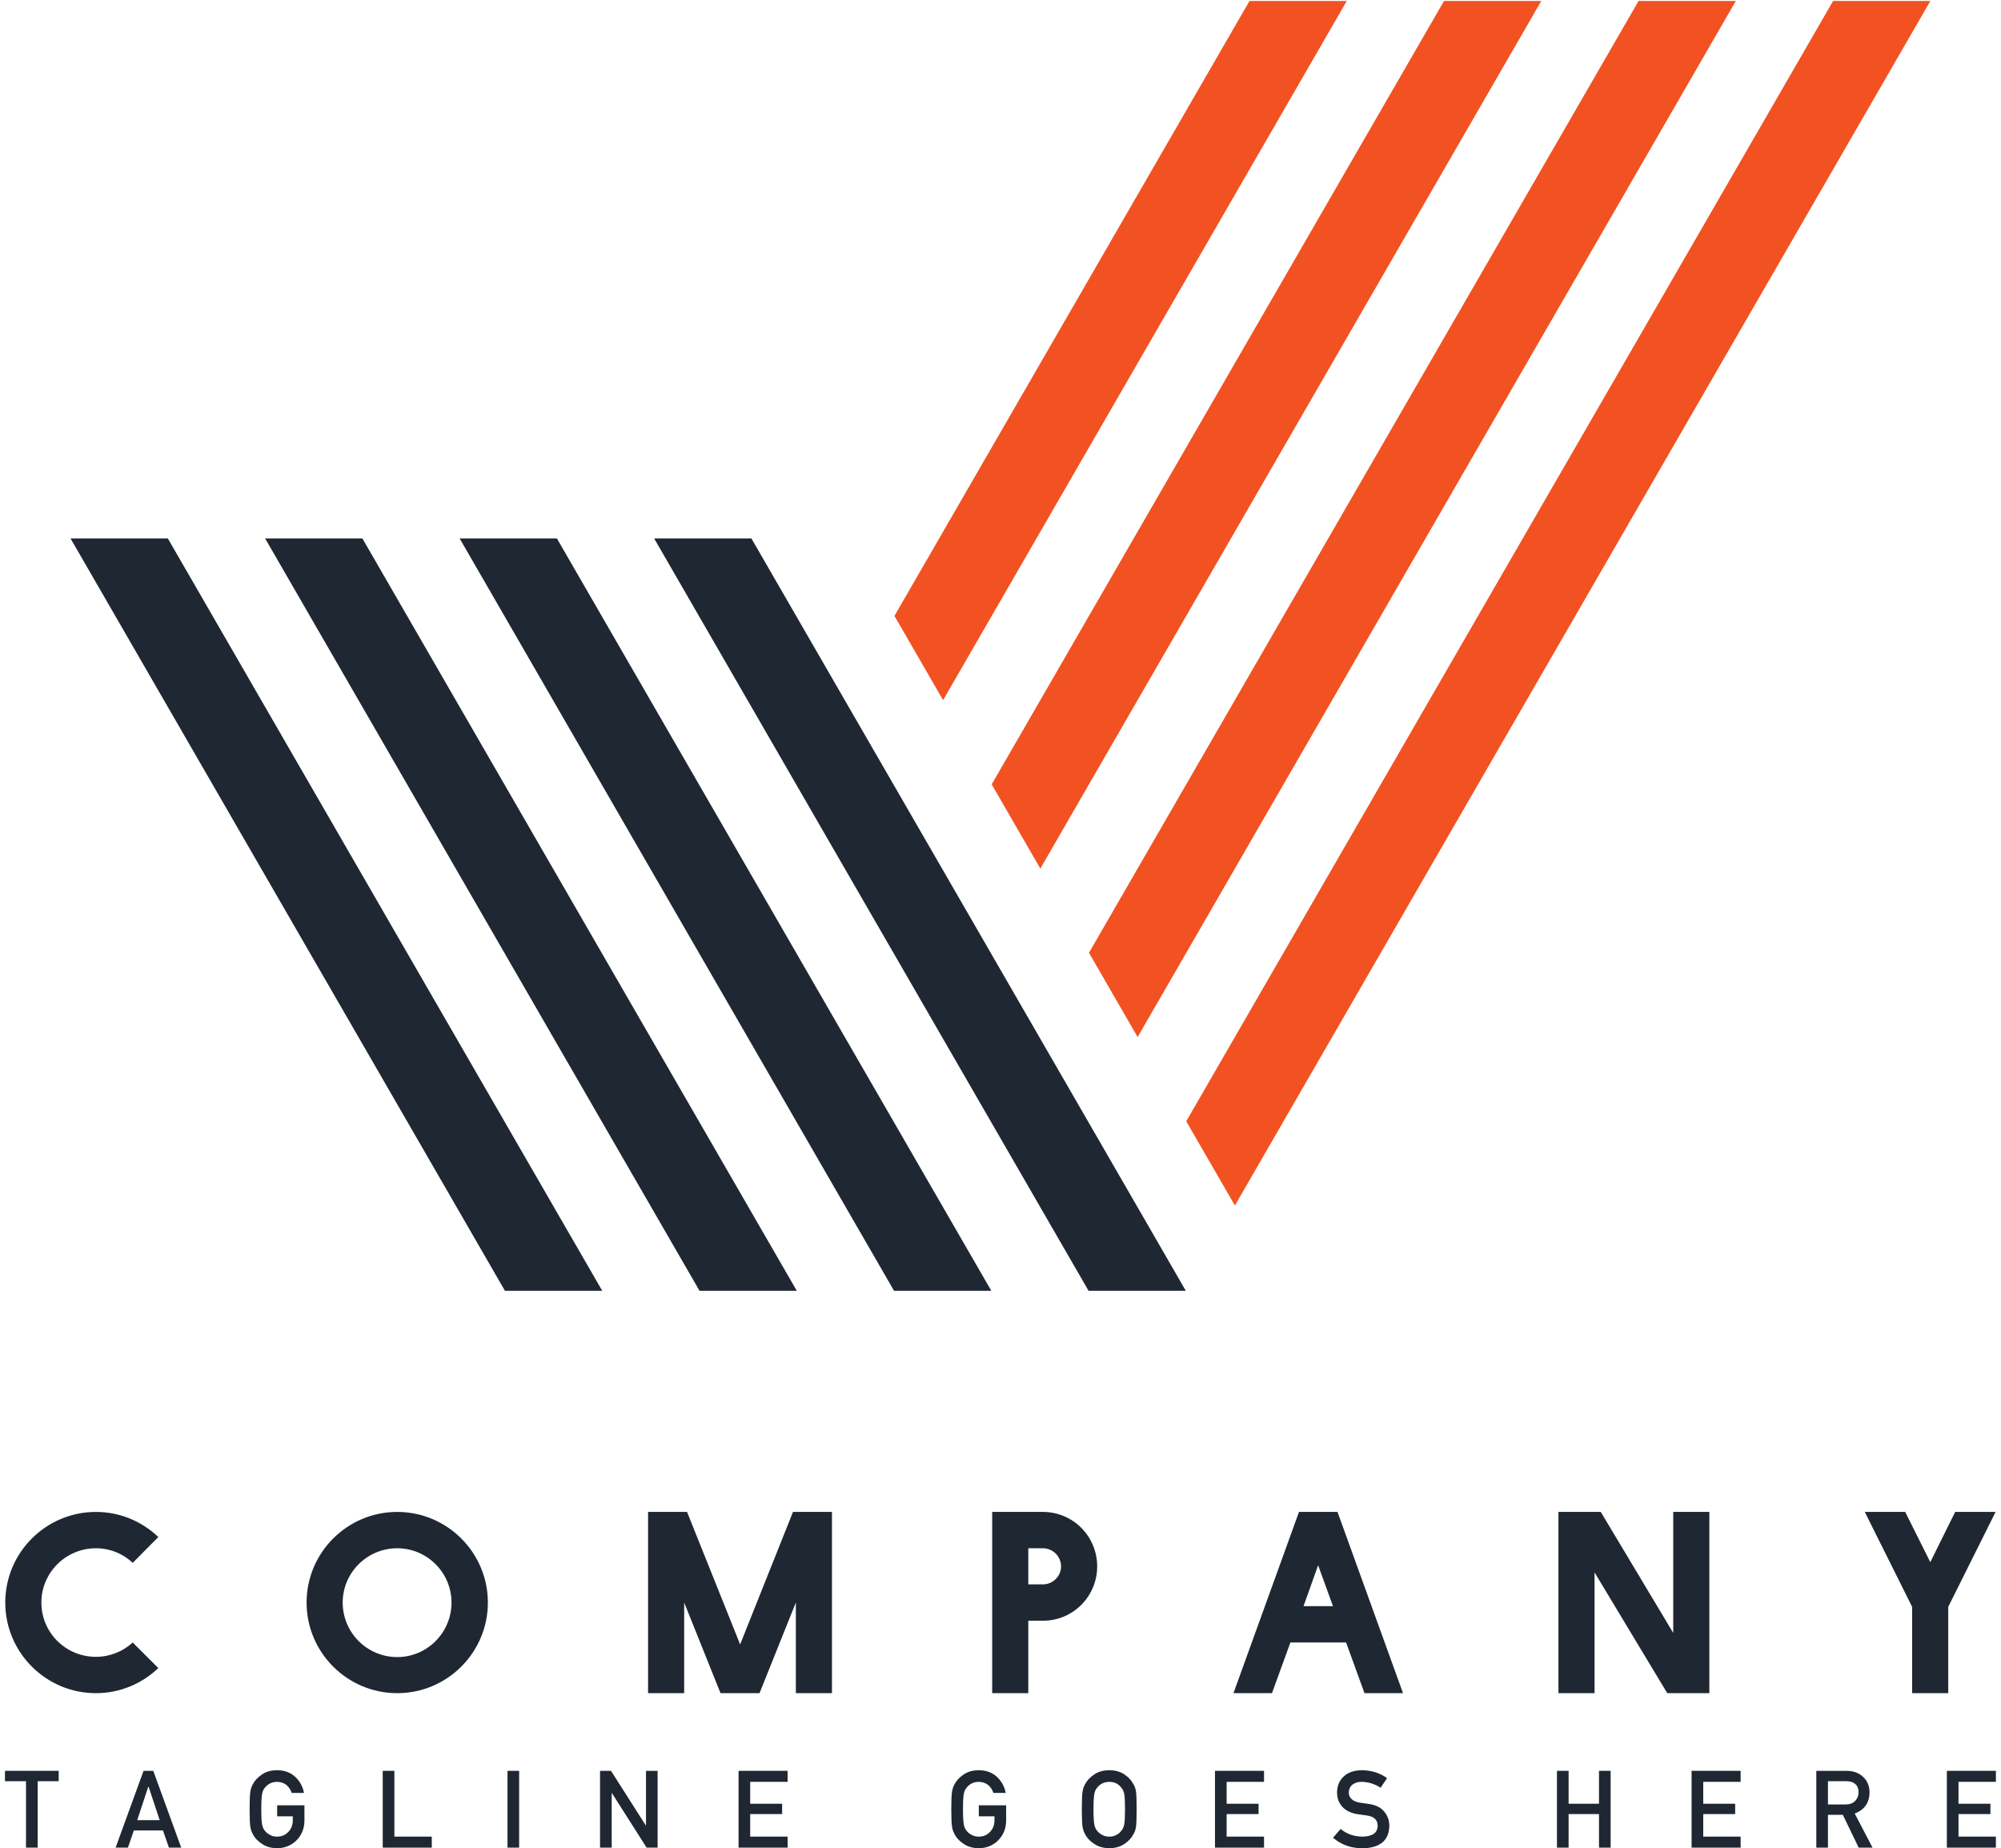 <svg width="118" height="109" viewBox="0 0 118 109" fill="none" xmlns="http://www.w3.org/2000/svg">
<path d="M35.514 76.123L35.508 76.113L32.639 71.145L9.896 31.752H4.158L29.771 76.114L29.765 76.123H29.776H35.501H35.514Z" fill="#1F2732"/>
<path d="M58.457 76.123L58.452 76.113L55.583 71.145L52.716 66.179L49.847 61.211L46.98 56.243L44.112 51.275L32.839 31.752H27.104L41.243 56.243L44.112 61.211L46.98 66.179L49.847 71.145L52.716 76.113L52.709 76.123H52.722H58.444H58.457Z" fill="#1F2732"/>
<path d="M67.054 71.145L64.187 66.179L61.318 61.211L58.451 56.243L55.582 51.275L52.715 46.309L49.846 41.341L44.31 31.752H38.574L46.977 46.307L52.715 56.243L55.582 61.211L58.451 66.179L61.318 71.145L64.187 76.113L64.179 76.123H64.192H69.917H69.928L69.922 76.114L67.054 71.145Z" fill="#1F2732"/>
<path d="M79.42 0.058H73.682L52.746 36.323L55.615 41.29L79.42 0.058Z" fill="#F25221"/>
<path d="M41.251 76.123H46.987L46.981 76.113L44.112 71.145L41.245 66.179L38.377 61.211L21.369 31.752H15.633L35.508 66.177L38.377 71.145L41.245 76.113L41.238 76.123H41.251Z" fill="#1F2732"/>
<path d="M61.349 51.224L90.89 0.058H85.154L58.48 46.257L58.511 46.309L61.349 51.224Z" fill="#F25221"/>
<path d="M67.086 61.16L102.362 0.058H96.627L64.217 56.19L64.248 56.243L67.086 61.16Z" fill="#F25221"/>
<path d="M113.834 0.058H108.098L69.953 66.126L69.984 66.179L72.822 71.094L113.834 0.058Z" fill="#F25221"/>
<path d="M7.827 96.865C7.263 97.386 6.487 97.711 5.656 97.711C3.879 97.711 2.44 96.286 2.44 94.509C2.44 92.747 3.879 91.308 5.656 91.308C6.487 91.308 7.263 91.632 7.827 92.168L9.336 90.645C8.377 89.729 7.08 89.165 5.656 89.165C2.708 89.165 0.311 91.562 0.311 94.509C0.311 97.457 2.708 99.854 5.656 99.854C7.08 99.854 8.377 99.29 9.336 98.373L7.827 96.865Z" fill="#1F2732"/>
<path d="M23.425 97.725C21.648 97.725 20.209 96.286 20.209 94.509C20.209 92.747 21.648 91.308 23.425 91.308C25.188 91.308 26.626 92.747 26.626 94.509C26.626 96.286 25.188 97.725 23.425 97.725ZM23.425 89.165C20.478 89.165 18.08 91.562 18.08 94.509C18.08 97.457 20.478 99.854 23.425 99.854C26.372 99.854 28.77 97.457 28.77 94.509C28.77 91.562 26.372 89.165 23.425 89.165Z" fill="#1F2732"/>
<path d="M43.646 96.978L40.515 89.165H38.217V99.854H40.346V94.509L42.49 99.854H44.789L46.932 94.509V99.854H49.061V89.165H46.763L43.646 96.978Z" fill="#1F2732"/>
<path d="M61.499 93.438H60.639V91.308H61.499C62.091 91.308 62.571 91.788 62.571 92.38C62.571 92.958 62.091 93.438 61.499 93.438ZM61.499 89.165H58.51V99.854H60.639V95.581H61.513C63.276 95.581 64.701 94.143 64.701 92.38C64.701 90.603 63.276 89.165 61.499 89.165Z" fill="#1F2732"/>
<path d="M76.87 94.721L77.731 92.309L78.605 94.721H76.87ZM76.602 89.165L72.738 99.854H75.009L76.095 96.865H79.38L80.466 99.854H82.737L78.873 89.165H76.602Z" fill="#1F2732"/>
<path d="M100.801 89.165H98.671V96.3L94.398 89.165H91.902V99.854H94.032V92.732L98.319 99.854H100.801V89.165Z" fill="#1F2732"/>
<path d="M114.889 99.854V94.763L117.681 89.165H115.298L113.831 92.126L112.35 89.165H109.967L112.759 94.763V99.854H114.889Z" fill="#1F2732"/>
<path d="M0.293 105.046H1.533V108.963H2.222V105.046H3.461V104.434H0.293V105.046Z" fill="#1F2732"/>
<path d="M8.092 107.341L8.747 105.362H8.76L9.416 107.341H8.092ZM8.465 104.434L6.818 108.963H7.545L7.893 107.95H9.611L9.962 108.963H10.686L9.039 104.434H8.465Z" fill="#1F2732"/>
<path d="M16.344 107.117H17.266V107.354C17.262 107.638 17.173 107.866 16.999 108.04C16.825 108.222 16.604 108.314 16.337 108.314C16.175 108.314 16.037 108.28 15.921 108.211C15.803 108.153 15.708 108.078 15.635 107.984C15.546 107.887 15.487 107.76 15.458 107.602C15.425 107.445 15.408 107.144 15.408 106.698C15.408 106.253 15.425 105.95 15.458 105.788C15.487 105.635 15.546 105.509 15.635 105.412C15.708 105.319 15.803 105.241 15.921 105.179C16.037 105.119 16.175 105.087 16.337 105.083C16.557 105.087 16.743 105.15 16.896 105.272C17.044 105.401 17.145 105.556 17.201 105.738H17.927C17.855 105.359 17.681 105.041 17.406 104.785C17.131 104.53 16.774 104.4 16.337 104.397C15.981 104.4 15.684 104.485 15.446 104.651C15.204 104.815 15.027 105.001 14.918 105.21C14.849 105.32 14.799 105.464 14.765 105.642C14.735 105.82 14.719 106.172 14.719 106.698C14.719 107.216 14.735 107.566 14.765 107.748C14.782 107.846 14.802 107.926 14.828 107.991C14.854 108.053 14.884 108.118 14.918 108.186C15.027 108.395 15.204 108.58 15.446 108.74C15.684 108.905 15.981 108.992 16.337 109C16.799 108.992 17.182 108.836 17.487 108.531C17.789 108.225 17.945 107.845 17.953 107.391V106.468H16.344V107.117Z" fill="#1F2732"/>
<path d="M23.257 104.434H22.57V108.963H25.462V108.313H23.257V104.434Z" fill="#1F2732"/>
<path d="M29.928 108.963H30.614V104.434H29.928V108.963Z" fill="#1F2732"/>
<path d="M38.094 107.652H38.081L36.031 104.434H35.385V108.963H36.072V105.745H36.084L38.131 108.963H38.78V104.434H38.094V107.652Z" fill="#1F2732"/>
<path d="M43.553 108.963H46.445V108.313H44.239V106.984H46.122V106.375H44.239V105.083H46.445V104.434H43.553V108.963Z" fill="#1F2732"/>
<path d="M57.722 107.117H58.645V107.354C58.641 107.638 58.552 107.866 58.378 108.04C58.204 108.222 57.984 108.314 57.716 108.314C57.555 108.314 57.416 108.28 57.3 108.211C57.182 108.153 57.087 108.078 57.014 107.984C56.925 107.887 56.866 107.76 56.837 107.602C56.804 107.445 56.788 107.144 56.788 106.698C56.788 106.253 56.804 105.95 56.837 105.788C56.866 105.635 56.925 105.509 57.014 105.412C57.087 105.319 57.182 105.241 57.3 105.179C57.416 105.119 57.555 105.087 57.716 105.083C57.936 105.087 58.122 105.15 58.276 105.272C58.422 105.401 58.524 105.556 58.58 105.738H59.307C59.235 105.359 59.06 105.041 58.785 104.785C58.509 104.53 58.153 104.4 57.716 104.397C57.36 104.4 57.063 104.485 56.825 104.651C56.582 104.815 56.407 105.001 56.297 105.21C56.228 105.32 56.178 105.464 56.145 105.642C56.113 105.82 56.098 106.172 56.098 106.698C56.098 107.216 56.113 107.566 56.145 107.748C56.161 107.846 56.181 107.926 56.207 107.991C56.233 108.053 56.263 108.118 56.297 108.186C56.407 108.395 56.582 108.58 56.825 108.74C57.063 108.905 57.36 108.992 57.716 109C58.178 108.992 58.562 108.836 58.866 108.531C59.168 108.225 59.324 107.845 59.332 107.391V106.468H57.722V107.117Z" fill="#1F2732"/>
<path d="M66.296 107.602C66.263 107.76 66.201 107.887 66.112 107.984C66.044 108.078 65.953 108.153 65.839 108.211C65.719 108.28 65.577 108.314 65.414 108.314C65.252 108.314 65.113 108.28 64.997 108.211C64.879 108.153 64.784 108.078 64.711 107.984C64.622 107.887 64.563 107.76 64.534 107.602C64.501 107.445 64.484 107.144 64.484 106.698C64.484 106.253 64.501 105.95 64.534 105.788C64.563 105.635 64.622 105.509 64.711 105.412C64.784 105.319 64.879 105.241 64.997 105.179C65.113 105.119 65.252 105.087 65.414 105.083C65.577 105.087 65.719 105.119 65.839 105.179C65.953 105.241 66.044 105.319 66.112 105.412C66.201 105.509 66.263 105.635 66.296 105.788C66.327 105.95 66.342 106.253 66.342 106.698C66.342 107.144 66.327 107.445 66.296 107.602ZM66.83 105.21C66.724 105.001 66.552 104.815 66.314 104.651C66.074 104.485 65.774 104.4 65.414 104.397C65.057 104.4 64.76 104.485 64.522 104.651C64.279 104.815 64.103 105.001 63.994 105.21C63.925 105.32 63.874 105.464 63.841 105.642C63.81 105.82 63.795 106.172 63.795 106.698C63.795 107.216 63.81 107.566 63.841 107.748C63.858 107.846 63.879 107.926 63.903 107.991C63.93 108.053 63.96 108.118 63.994 108.186C64.103 108.395 64.279 108.58 64.522 108.74C64.76 108.905 65.057 108.992 65.414 109C65.774 108.992 66.074 108.905 66.314 108.74C66.552 108.58 66.724 108.395 66.83 108.186C66.907 108.076 66.959 107.931 66.988 107.748C67.016 107.566 67.028 107.216 67.028 106.698C67.028 106.172 67.016 105.82 66.988 105.642C66.959 105.464 66.907 105.32 66.83 105.21Z" fill="#1F2732"/>
<path d="M71.648 108.963H74.54V108.313H72.335V106.984H74.218V106.375H72.335V105.083H74.54V104.434H71.648V108.963Z" fill="#1F2732"/>
<path d="M80.687 106.381C80.472 106.354 80.302 106.331 80.178 106.31C79.954 106.269 79.792 106.194 79.69 106.086C79.589 105.981 79.538 105.863 79.538 105.732C79.542 105.515 79.618 105.351 79.765 105.241C79.905 105.135 80.082 105.083 80.293 105.083C80.701 105.091 81.075 105.207 81.414 105.431L81.796 104.865C81.38 104.565 80.891 104.408 80.327 104.397C79.859 104.4 79.498 104.523 79.243 104.763C78.98 105.005 78.848 105.324 78.848 105.72C78.848 106.049 78.953 106.329 79.162 106.559C79.365 106.782 79.661 106.926 80.051 106.99C80.268 107.021 80.468 107.049 80.65 107.074C81.048 107.142 81.244 107.345 81.24 107.683C81.232 108.095 80.934 108.305 80.346 108.314C79.849 108.31 79.42 108.16 79.059 107.863L78.609 108.379C79.092 108.793 79.668 109 80.339 109C81.377 108.988 81.907 108.549 81.93 107.683C81.93 107.362 81.829 107.08 81.629 106.838C81.426 106.592 81.112 106.439 80.687 106.381Z" fill="#1F2732"/>
<path d="M94.294 106.375H92.501V104.434H91.814V108.963H92.501V106.984H94.294V108.963H94.98V104.434H94.294V106.375Z" fill="#1F2732"/>
<path d="M99.754 108.963H102.646V108.313H100.441V106.984H102.323V106.375H100.441V105.083H102.646V104.434H99.754V108.963Z" fill="#1F2732"/>
<path d="M107.796 106.418V105.046H108.871C109.09 105.046 109.258 105.092 109.374 105.185C109.521 105.291 109.597 105.462 109.601 105.698C109.601 105.895 109.538 106.061 109.412 106.195C109.283 106.34 109.09 106.414 108.834 106.418H107.796ZM110.25 105.698C110.238 105.279 110.088 104.957 109.8 104.731C109.562 104.533 109.254 104.434 108.877 104.434H107.109V108.963H107.796V107.028H108.672L109.607 108.963H110.424L109.374 106.953C109.95 106.731 110.242 106.313 110.25 105.698Z" fill="#1F2732"/>
<path d="M114.807 108.963H117.699V108.313H115.493V106.984H117.376V106.375H115.493V105.083H117.699V104.434H114.807V108.963Z" fill="#1F2732"/>
</svg>
